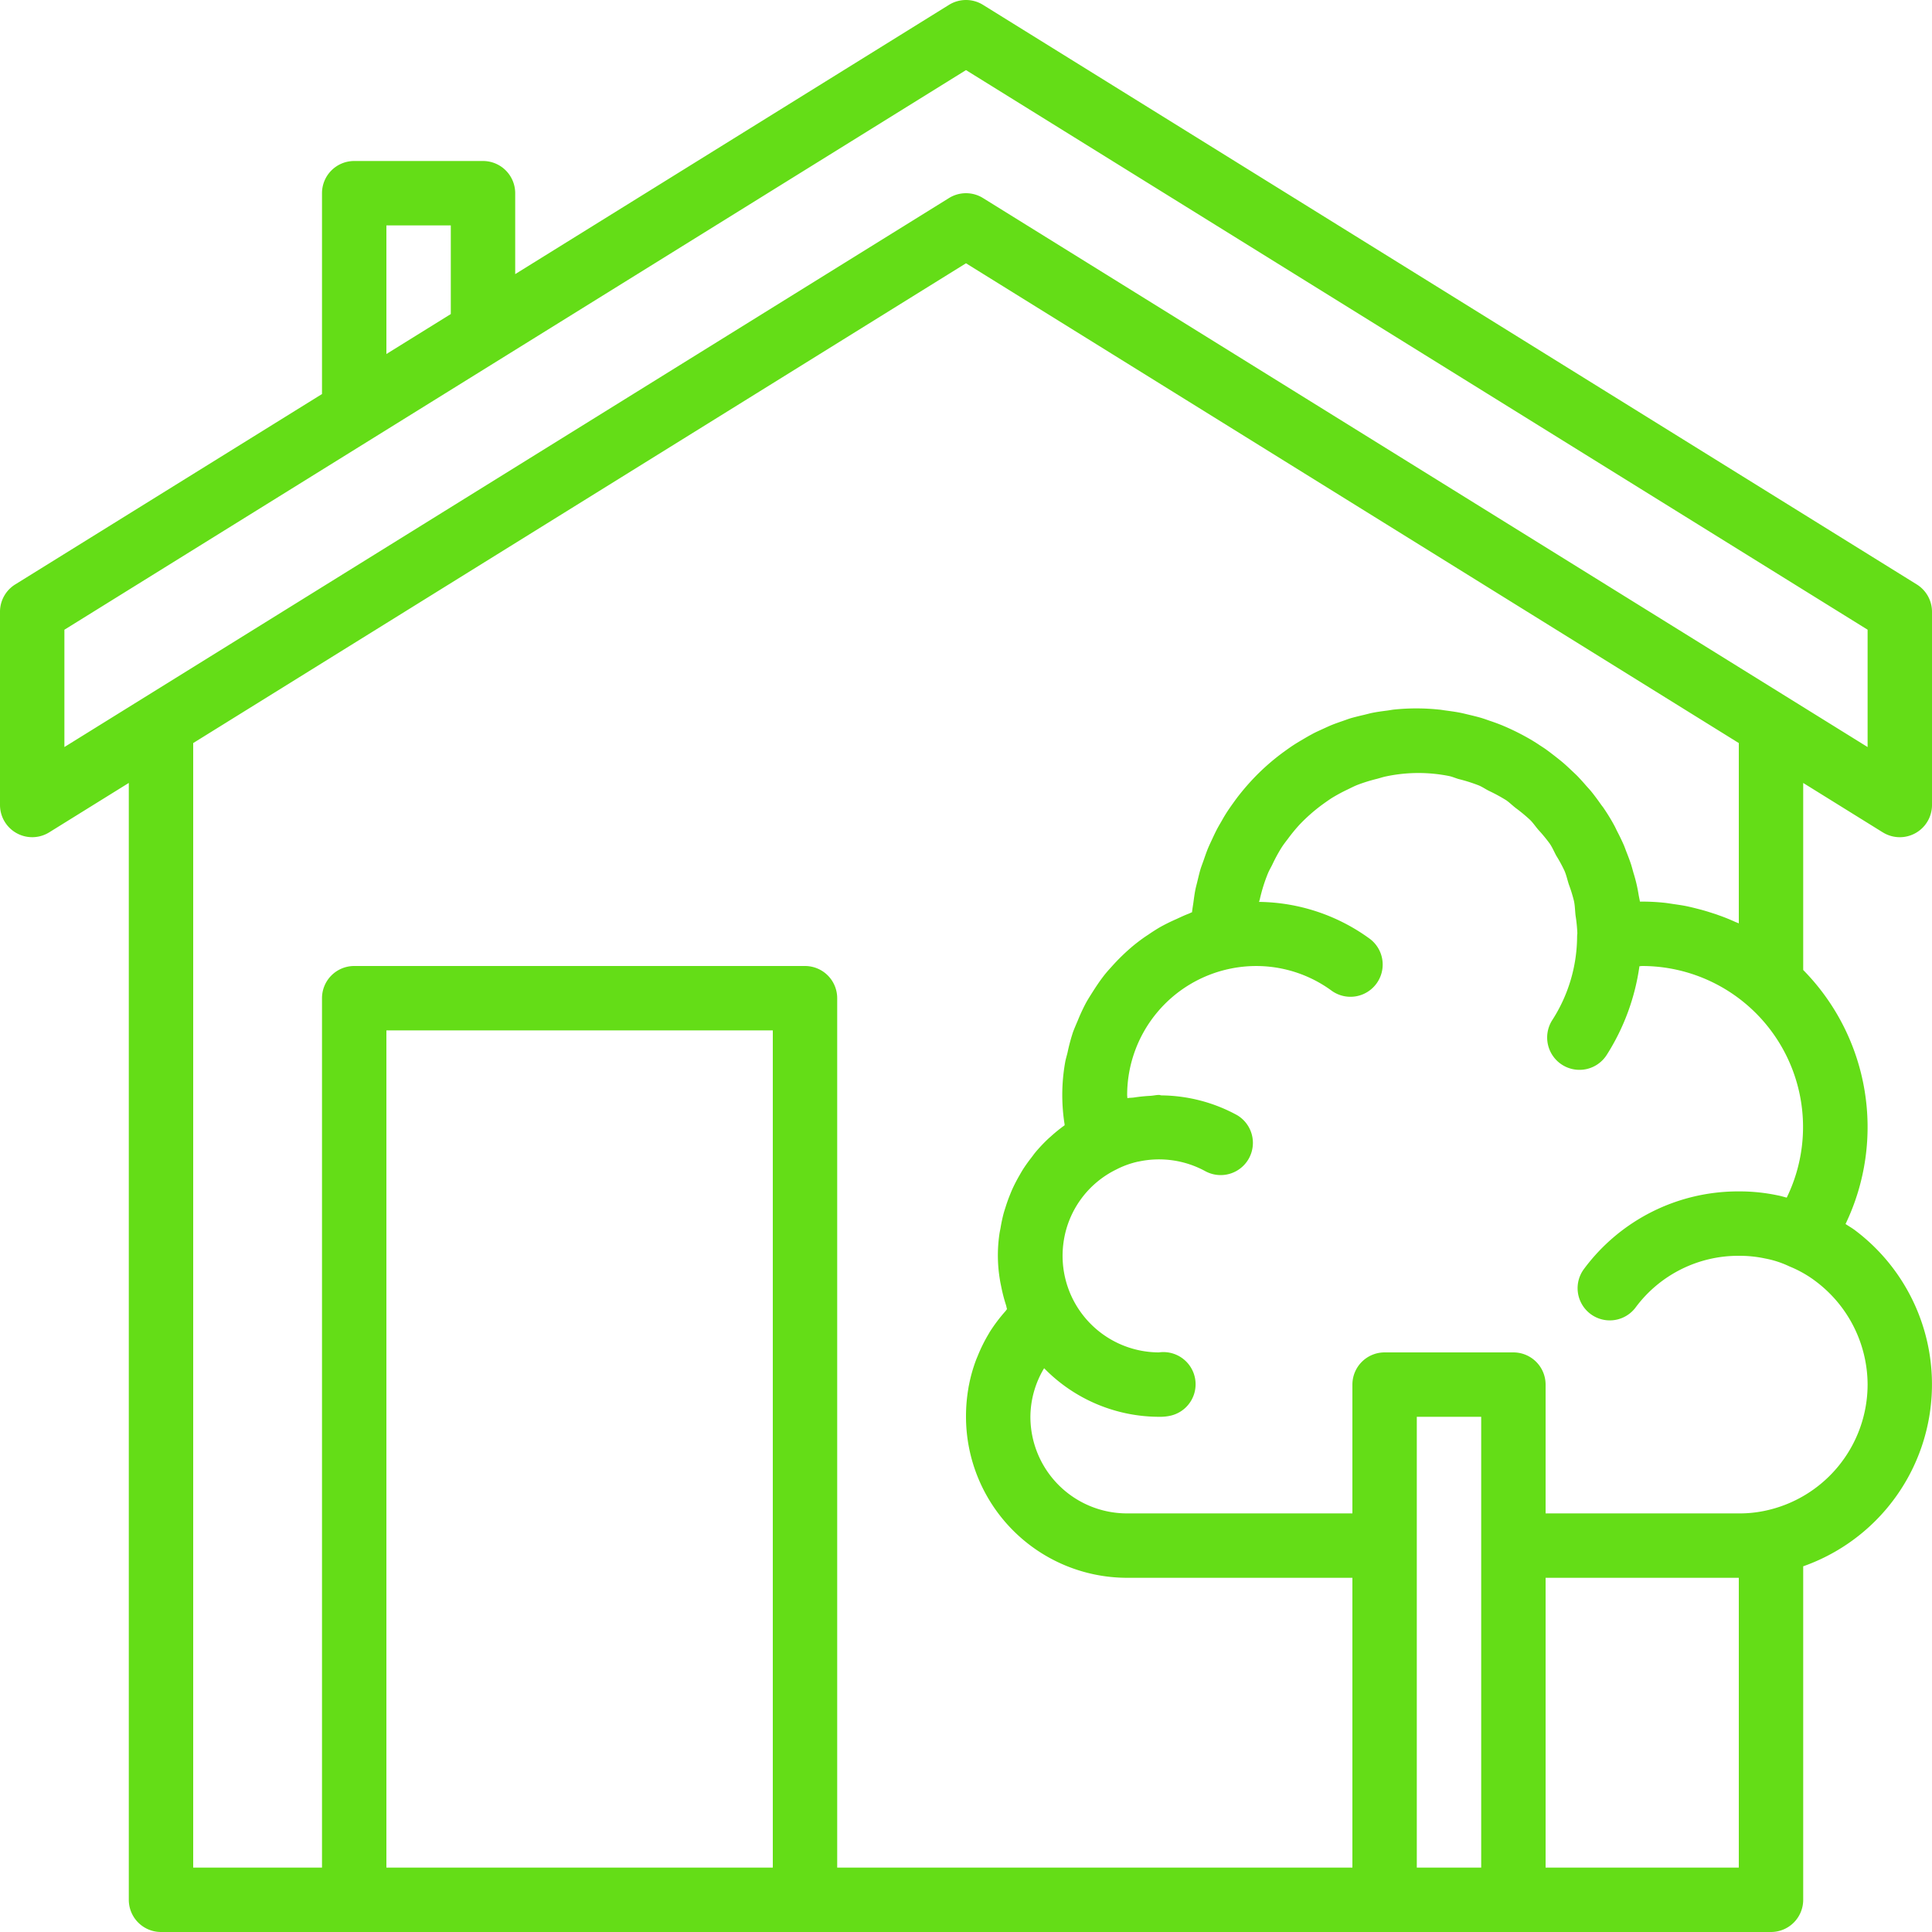 <svg xmlns="http://www.w3.org/2000/svg" width="102" height="102" viewBox="0 0 102 102">
    <path fill="#64DD17" fill-rule="nonzero" d="M99.404 43.945A1.7 1.7 0 0 0 102 42.5V32.3a1.7 1.7 0 0 0-.804-1.445l-49.3-30.6a1.703 1.703 0 0 0-1.792 0L27.2 14.472V10.2a1.7 1.7 0 0 0-1.7-1.7h-6.8a1.7 1.7 0 0 0-1.7 1.7v10.603L.804 30.855A1.7 1.7 0 0 0 0 32.3v10.2a1.701 1.701 0 0 0 2.596 1.445l4.204-2.61V100.3a1.7 1.7 0 0 0 1.7 1.7h85a1.7 1.7 0 0 0 1.7-1.7V82.693a10.182 10.182 0 0 0 2.72-17.753c-.16-.118-.323-.21-.485-.318A11.821 11.821 0 0 0 95.2 51.21v-9.874l4.204 2.61zM20.4 11.9h3.4v4.68l-3.4 2.11V11.9zm-17 21.347L51 3.701l47.6 29.544v6.195L51.896 10.455a1.703 1.703 0 0 0-1.792 0L3.4 39.44v-6.193zm17 65.353V54.4h20.4v44.2H20.4zm54.4 0V74.8h3.4v23.8h-3.4zm17 0H81.6V83.3h10.2v15.3zm6.8-25.5a6.818 6.818 0 0 1-5.462 6.67c-.44.09-.889.134-1.338.13H81.6v-6.8a1.7 1.7 0 0 0-1.7-1.7h-6.8a1.7 1.7 0 0 0-1.7 1.7v6.8H59.5a5.1 5.1 0 0 1-5.1-5.1c.007-.905.256-1.79.725-2.565A8.5 8.5 0 0 0 61.2 74.8c.21.004.42-.017.624-.065a1.7 1.7 0 0 0-.64-3.335 5.1 5.1 0 0 1-5.034-5.817 5.05 5.05 0 0 1 2.79-3.842c.36-.186.743-.324 1.138-.412h.016a5.1 5.1 0 0 1 3.552.51 1.701 1.701 0 0 0 1.668-2.964 8.49 8.49 0 0 0-3.995-1.044c-.041 0-.077-.024-.119-.024-.16 0-.313.04-.47.048a8.515 8.515 0 0 0-.85.086c-.12.02-.242.012-.36.036 0-.058-.012-.112-.012-.17a6.818 6.818 0 0 1 5.466-6.67 6.738 6.738 0 0 1 5.35 1.182 1.701 1.701 0 0 0 2.016-2.739 10.106 10.106 0 0 0-5.847-1.964h-.021c.01-.048.03-.092.04-.138.104-.465.246-.92.425-1.36.069-.17.16-.317.237-.476.145-.31.307-.609.488-.898.109-.17.233-.327.354-.486.186-.253.387-.496.6-.728a9.16 9.16 0 0 1 1.16-1.025c.17-.124.34-.244.51-.357.271-.167.551-.319.838-.456.18-.086.357-.18.547-.255.33-.125.666-.23 1.009-.314.17-.043.33-.101.51-.136a8.26 8.26 0 0 1 3.31-.017c.18.036.34.112.51.16.365.09.723.203 1.073.34.187.08.35.196.529.285.313.148.618.313.913.497.17.12.326.274.494.405.265.195.52.406.762.63.162.16.287.35.435.522.215.232.416.476.603.731.135.197.228.42.34.63.163.26.31.53.44.808.098.227.15.475.227.713.107.286.198.579.271.875.054.246.055.51.084.764.05.312.082.628.095.945a1.72 1.72 0 0 0-.013.185 8.208 8.208 0 0 1-1.316 4.404 1.706 1.706 0 0 0 2.883 1.825 11.748 11.748 0 0 0 1.724-4.677c.049 0 .092-.012.141-.012a8.5 8.5 0 0 1 7.635 12.229c-.157-.04-.315-.09-.47-.118a9.709 9.709 0 0 0-2.06-.211 10.128 10.128 0 0 0-8.17 4.09 1.7 1.7 0 0 0 2.72 2.04 6.75 6.75 0 0 1 5.45-2.73c.469-.003.937.045 1.396.143.443.083.872.224 1.279.418.5.203.972.47 1.402.798a6.845 6.845 0 0 1 2.723 5.44zm-6.8-33.87v9.52c-.073-.036-.151-.06-.224-.094a9.752 9.752 0 0 0-.85-.34c-.146-.055-.295-.1-.444-.148a10.755 10.755 0 0 0-.707-.2c-.18-.047-.36-.09-.542-.128-.211-.043-.425-.073-.638-.104-.212-.03-.39-.063-.589-.081A11.34 11.34 0 0 0 86.7 47.6h-.12c-.02-.129-.052-.255-.073-.384a7.787 7.787 0 0 0-.264-1.12c-.043-.151-.082-.305-.129-.453-.071-.219-.155-.433-.238-.647-.053-.131-.097-.266-.153-.394a12.032 12.032 0 0 0-.349-.722c-.046-.091-.087-.185-.134-.273a10.33 10.33 0 0 0-.573-.94c-.04-.063-.09-.119-.133-.18-.17-.24-.34-.475-.523-.701-.082-.1-.17-.193-.257-.29a12.935 12.935 0 0 0-.476-.526c-.102-.102-.209-.2-.314-.299-.16-.152-.321-.303-.492-.446-.116-.098-.235-.19-.353-.283-.17-.133-.34-.262-.51-.386-.13-.09-.259-.17-.392-.26a9.261 9.261 0 0 0-.54-.33 12.624 12.624 0 0 0-1.426-.694 11.347 11.347 0 0 0-.616-.224c-.146-.051-.29-.104-.44-.148-.22-.064-.442-.117-.665-.17-.144-.034-.287-.071-.433-.1-.25-.05-.51-.084-.758-.118-.126-.015-.248-.04-.376-.05a11.432 11.432 0 0 0-2.353-.002c-.129.013-.255.039-.382.056-.257.033-.51.066-.766.117-.149.03-.293.072-.44.106-.226.053-.45.107-.68.17-.151.045-.299.102-.448.154-.208.071-.415.143-.618.226-.151.063-.297.133-.445.2-.192.09-.384.17-.57.276-.149.078-.29.161-.433.245-.18.106-.359.211-.532.323-.14.091-.274.187-.41.284a11.876 11.876 0 0 0-1.683 1.455 12.53 12.53 0 0 0-.732.839c-.128.159-.248.322-.366.488a12.67 12.67 0 0 0-.288.414c-.112.17-.215.34-.317.525-.085.145-.17.29-.25.44-.095.183-.182.37-.268.556-.072.153-.145.307-.21.463-.078.192-.146.39-.214.588-.056.16-.118.318-.17.48-.063.205-.11.416-.162.625-.039.17-.084.321-.117.486-.044.223-.073.45-.104.68-.022.158-.052.313-.068.473v.03c-.071.026-.136.065-.207.09-.22.084-.427.184-.638.281a9.747 9.747 0 0 0-.875.435 9.863 9.863 0 0 0-.593.381c-.266.17-.522.362-.769.562a10.795 10.795 0 0 0-1.184 1.147c-.155.17-.307.34-.45.533-.194.255-.371.523-.543.794-.121.193-.245.383-.354.584a9.72 9.72 0 0 0-.421.91c-.086.201-.17.395-.249.6a9.886 9.886 0 0 0-.29 1.079c-.042.181-.099.356-.131.54a9.87 9.87 0 0 0-.028 3.262v.053a8.17 8.17 0 0 0-.736.597l-.07.06a8.277 8.277 0 0 0-.727.761c-.078.093-.146.192-.219.287a8.476 8.476 0 0 0-.423.588c-.075.118-.143.238-.213.36a8.863 8.863 0 0 0-.314.595c-.062.13-.118.261-.17.394a8.15 8.15 0 0 0-.232.64c-.042.133-.086.264-.122.398a8.151 8.151 0 0 0-.154.733c-.021.117-.049.233-.064.351a7.786 7.786 0 0 0 .031 2.4c.018.124.046.244.07.365.064.323.147.643.248.957.023.072.032.147.056.218-.033.036-.054.078-.087.114a8.517 8.517 0 0 0-.836 1.111l-.031.057a8.24 8.24 0 0 0-.593 1.19c-.032.078-.066.154-.095.232-.157.421-.28.854-.365 1.294-.02.088-.031.17-.047.265-.076.47-.114.946-.112 1.423a8.51 8.51 0 0 0 8.5 8.5h11.9v15.3H44.2V52.7a1.7 1.7 0 0 0-1.7-1.7H18.7a1.7 1.7 0 0 0-1.7 1.7v45.9h-6.8V39.23L51 13.9l40.8 25.33z"/>
</svg>
